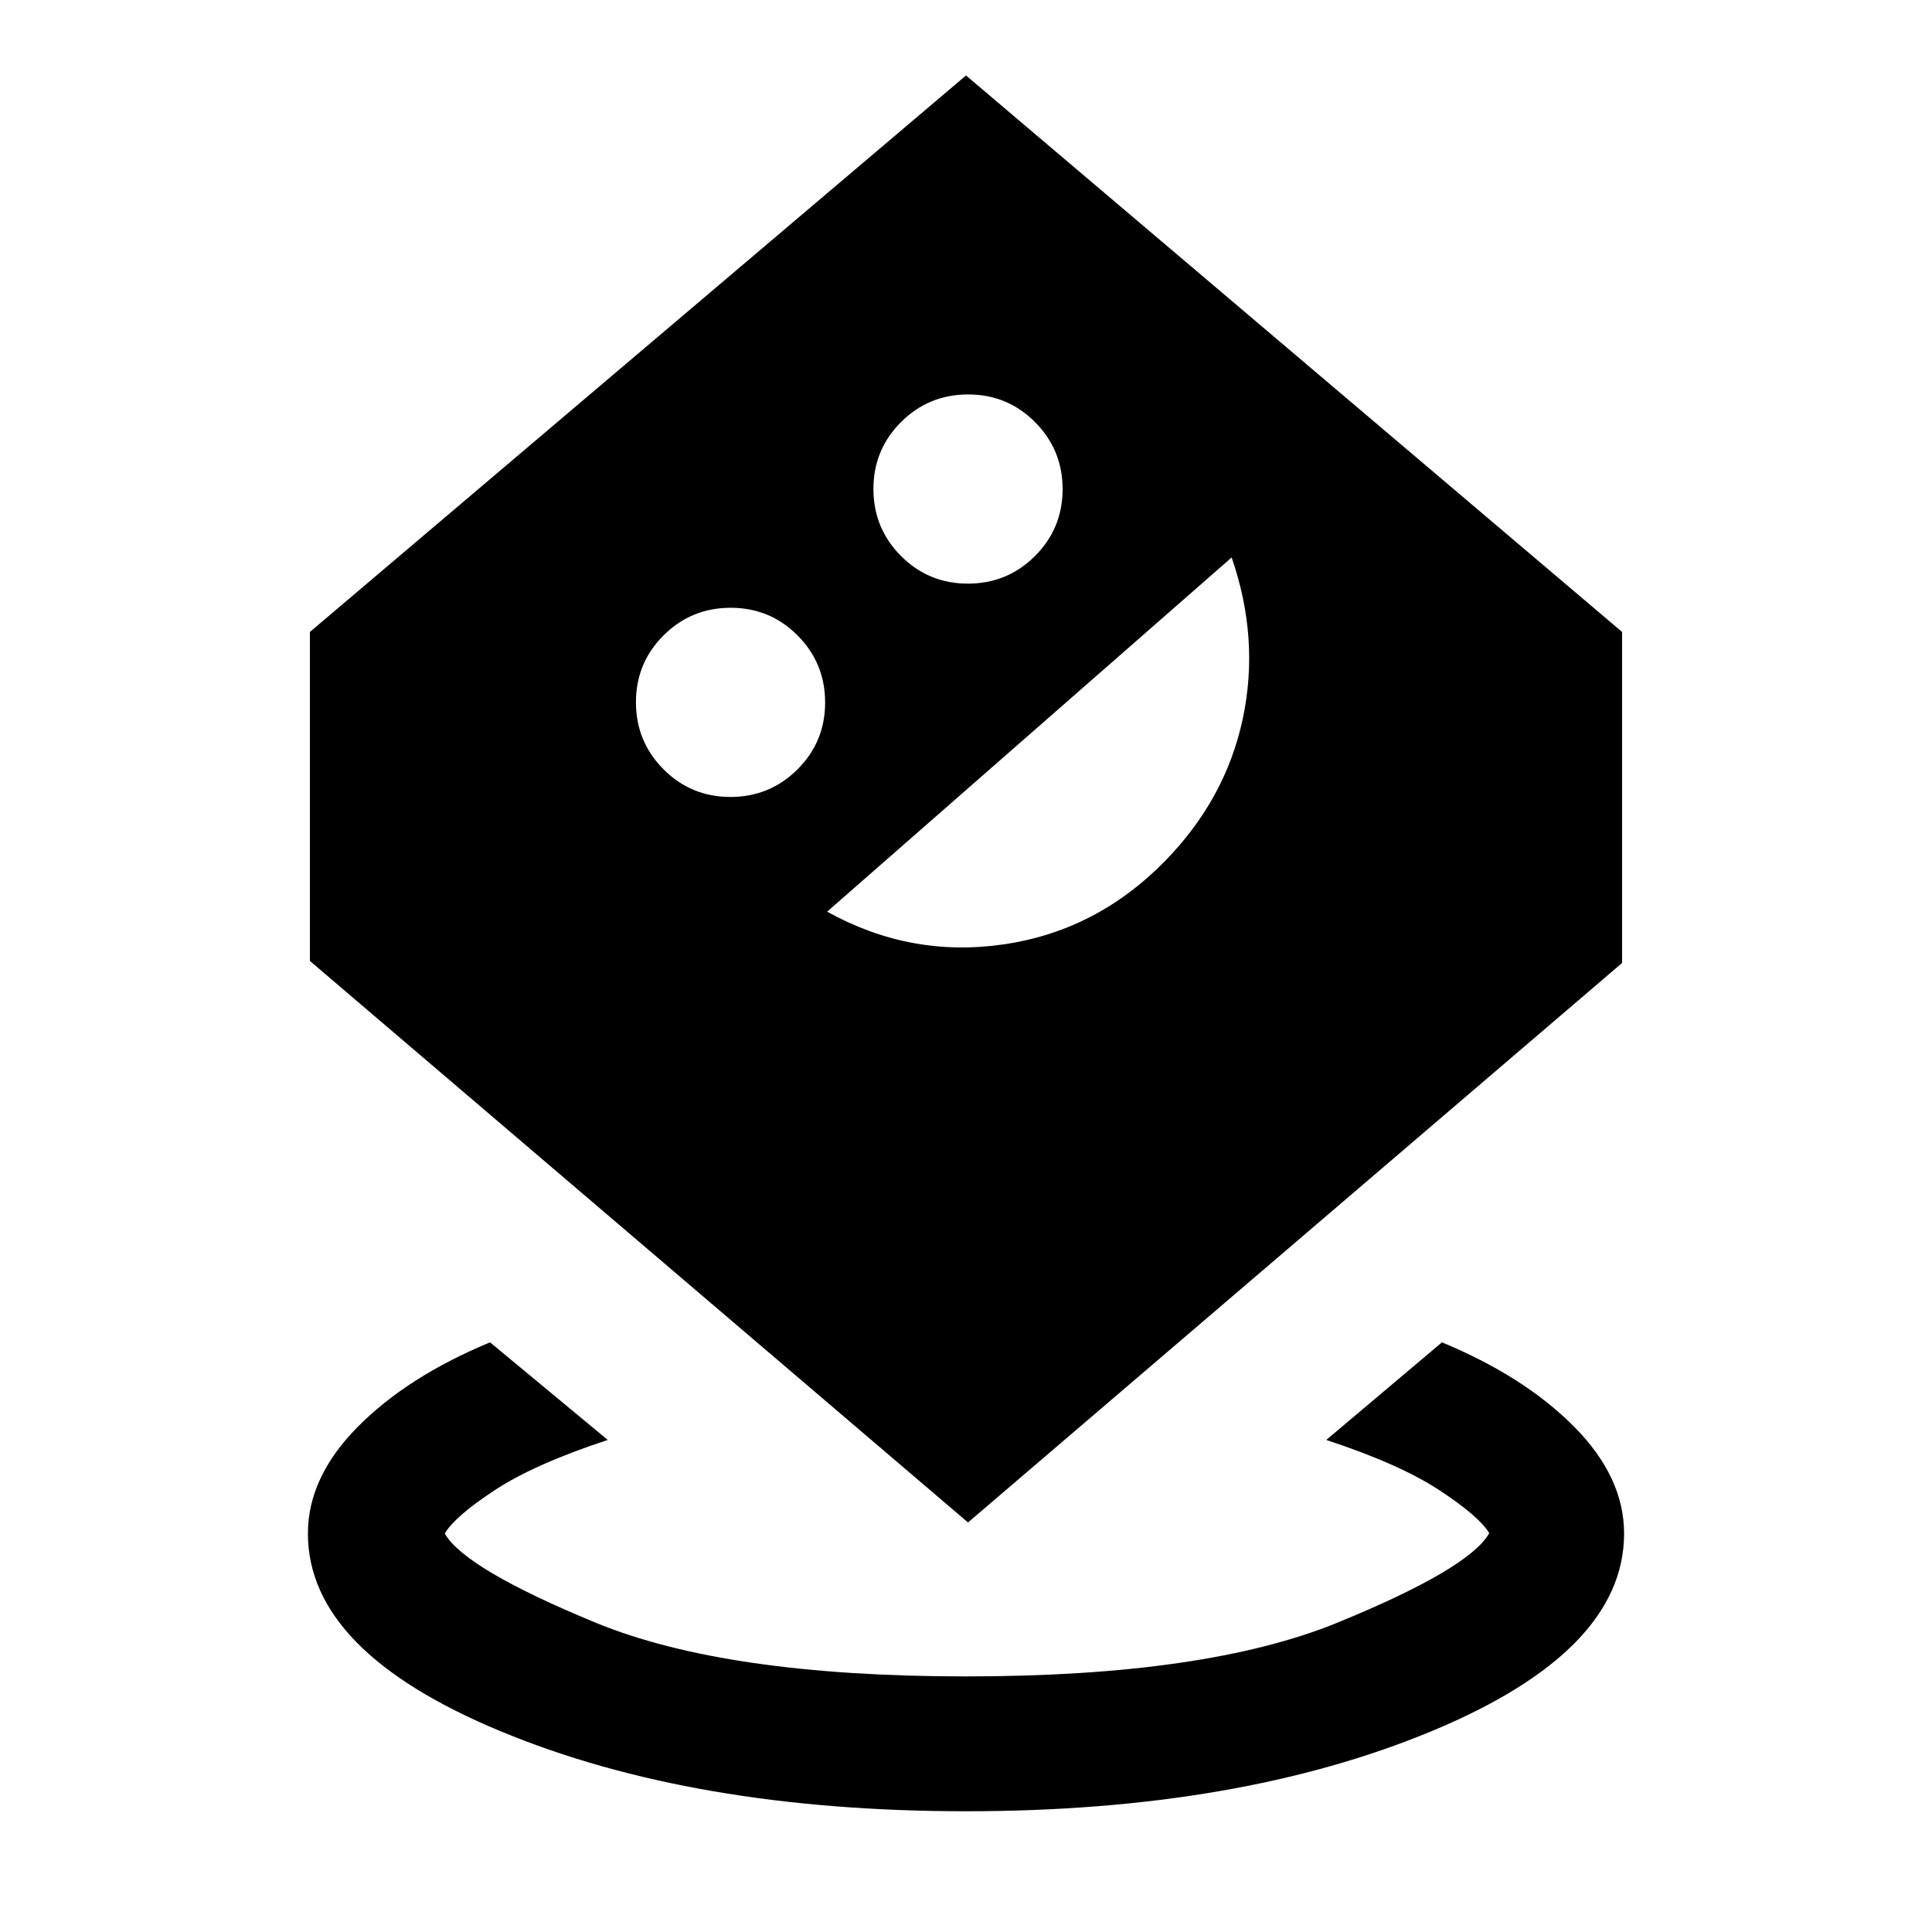 <svg xmlns="http://www.w3.org/2000/svg" height="20" viewBox="0 -960 960 960" width="20"><path d="M480-60q-135.5 0-231.25-39.75T153-198q0-28 24.75-53t65.75-42l58.5 48.5q-36.5 12-56.25 25.01Q226-206.49 221-198q10 17.5 74.84 44.25Q360.69-127 480-127t184.66-26.75Q730-180.5 740-198.18q-5-8.32-24.75-21.32t-56.25-25l57.5-48.5q41 17 65.75 42T807-198q0 58.5-95.75 98.25T480-60Zm1-143.5-327-279V-646l326-276.5L806-646v164.5l-325 278ZM362.94-564q19.56 0 33.31-13.69Q410-591.39 410-610.94q0-19.56-13.69-33.31Q382.61-658 363.06-658q-19.56 0-33.31 13.69Q316-630.61 316-611.06q0 19.56 13.69 33.31Q343.39-564 362.94-564ZM411-507q41.5 23 87.75 16.25t80.22-41.49Q609-563 617.5-602.75T612-683L411-507Zm69.94-163q19.56 0 33.31-13.69Q528-697.39 528-716.94q0-19.56-13.69-33.31Q500.61-764 481.06-764q-19.56 0-33.31 13.69Q434-736.61 434-717.06q0 19.56 13.69 33.31Q461.39-670 480.94-670Z"/></svg>